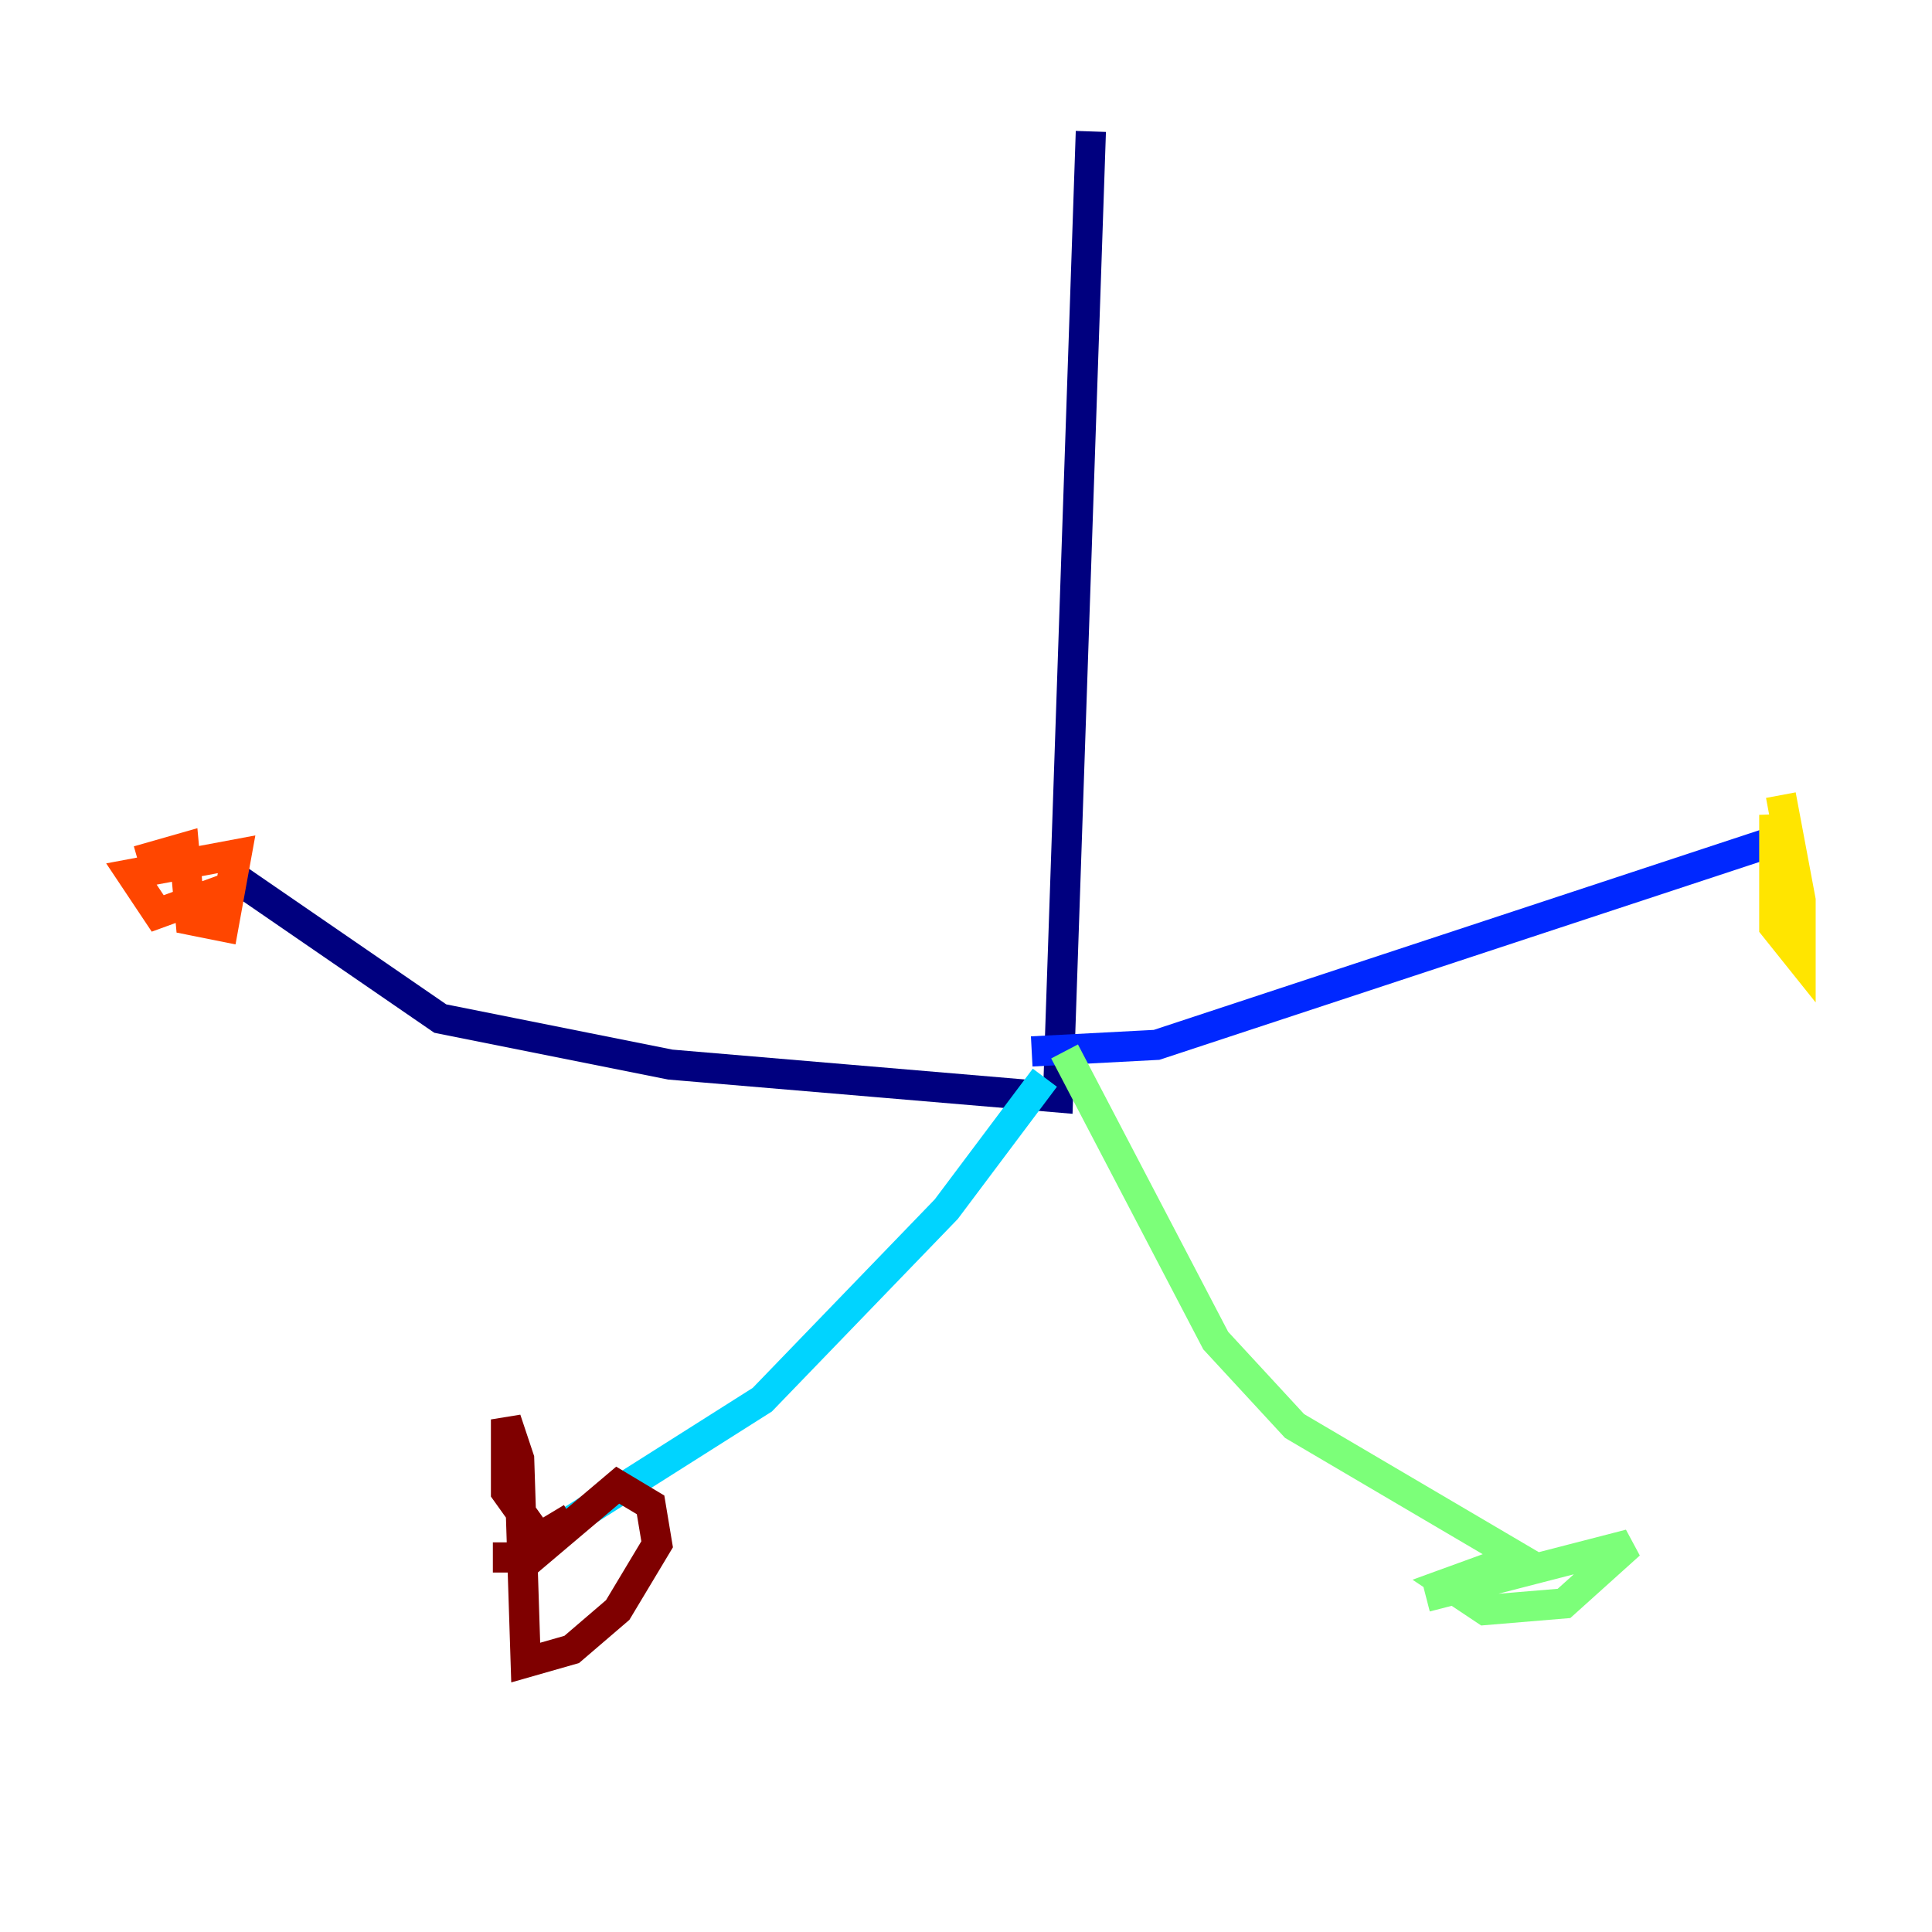 <?xml version="1.0" encoding="utf-8" ?>
<svg baseProfile="tiny" height="128" version="1.2" viewBox="0,0,128,128" width="128" xmlns="http://www.w3.org/2000/svg" xmlns:ev="http://www.w3.org/2001/xml-events" xmlns:xlink="http://www.w3.org/1999/xlink"><defs /><polyline fill="none" points="72.272,8.707 70.095,72.707 44.408,70.531 29.17,67.483 15.238,57.905" stroke="#00007f" stroke-width="2" /><polyline fill="none" points="68.354,69.66 76.626,69.225 117.551,55.728" stroke="#0028ff" stroke-width="2" /><polyline fill="none" points="69.225,71.401 62.694,80.109 50.503,92.735 37.442,101.007" stroke="#00d4ff" stroke-width="2" /><polyline fill="none" points="70.531,69.66 80.544,88.816 85.769,94.476 100.571,103.184 95.782,104.925 98.395,106.667 103.619,106.231 107.973,102.313 94.476,105.796" stroke="#7cff79" stroke-width="2" /><polyline fill="none" points="117.986,52.68 119.293,59.646 119.293,63.565 117.551,61.388 117.551,53.986 117.986,60.517" stroke="#ffe500" stroke-width="2" /><polyline fill="none" points="15.238,58.776 10.449,60.517 8.707,57.905 15.674,56.599 14.803,61.388 12.626,60.952 12.191,56.163 9.143,57.034" stroke="#ff4600" stroke-width="2" /><polyline fill="none" points="37.878,100.571 35.701,101.878 33.524,98.83 33.524,94.041 34.395,96.653 34.83,110.15 37.878,109.279 40.925,106.667 43.537,102.313 43.102,99.701 40.925,98.395 35.265,103.184 32.653,103.184" stroke="#7f0000" stroke-width="2" /></svg>